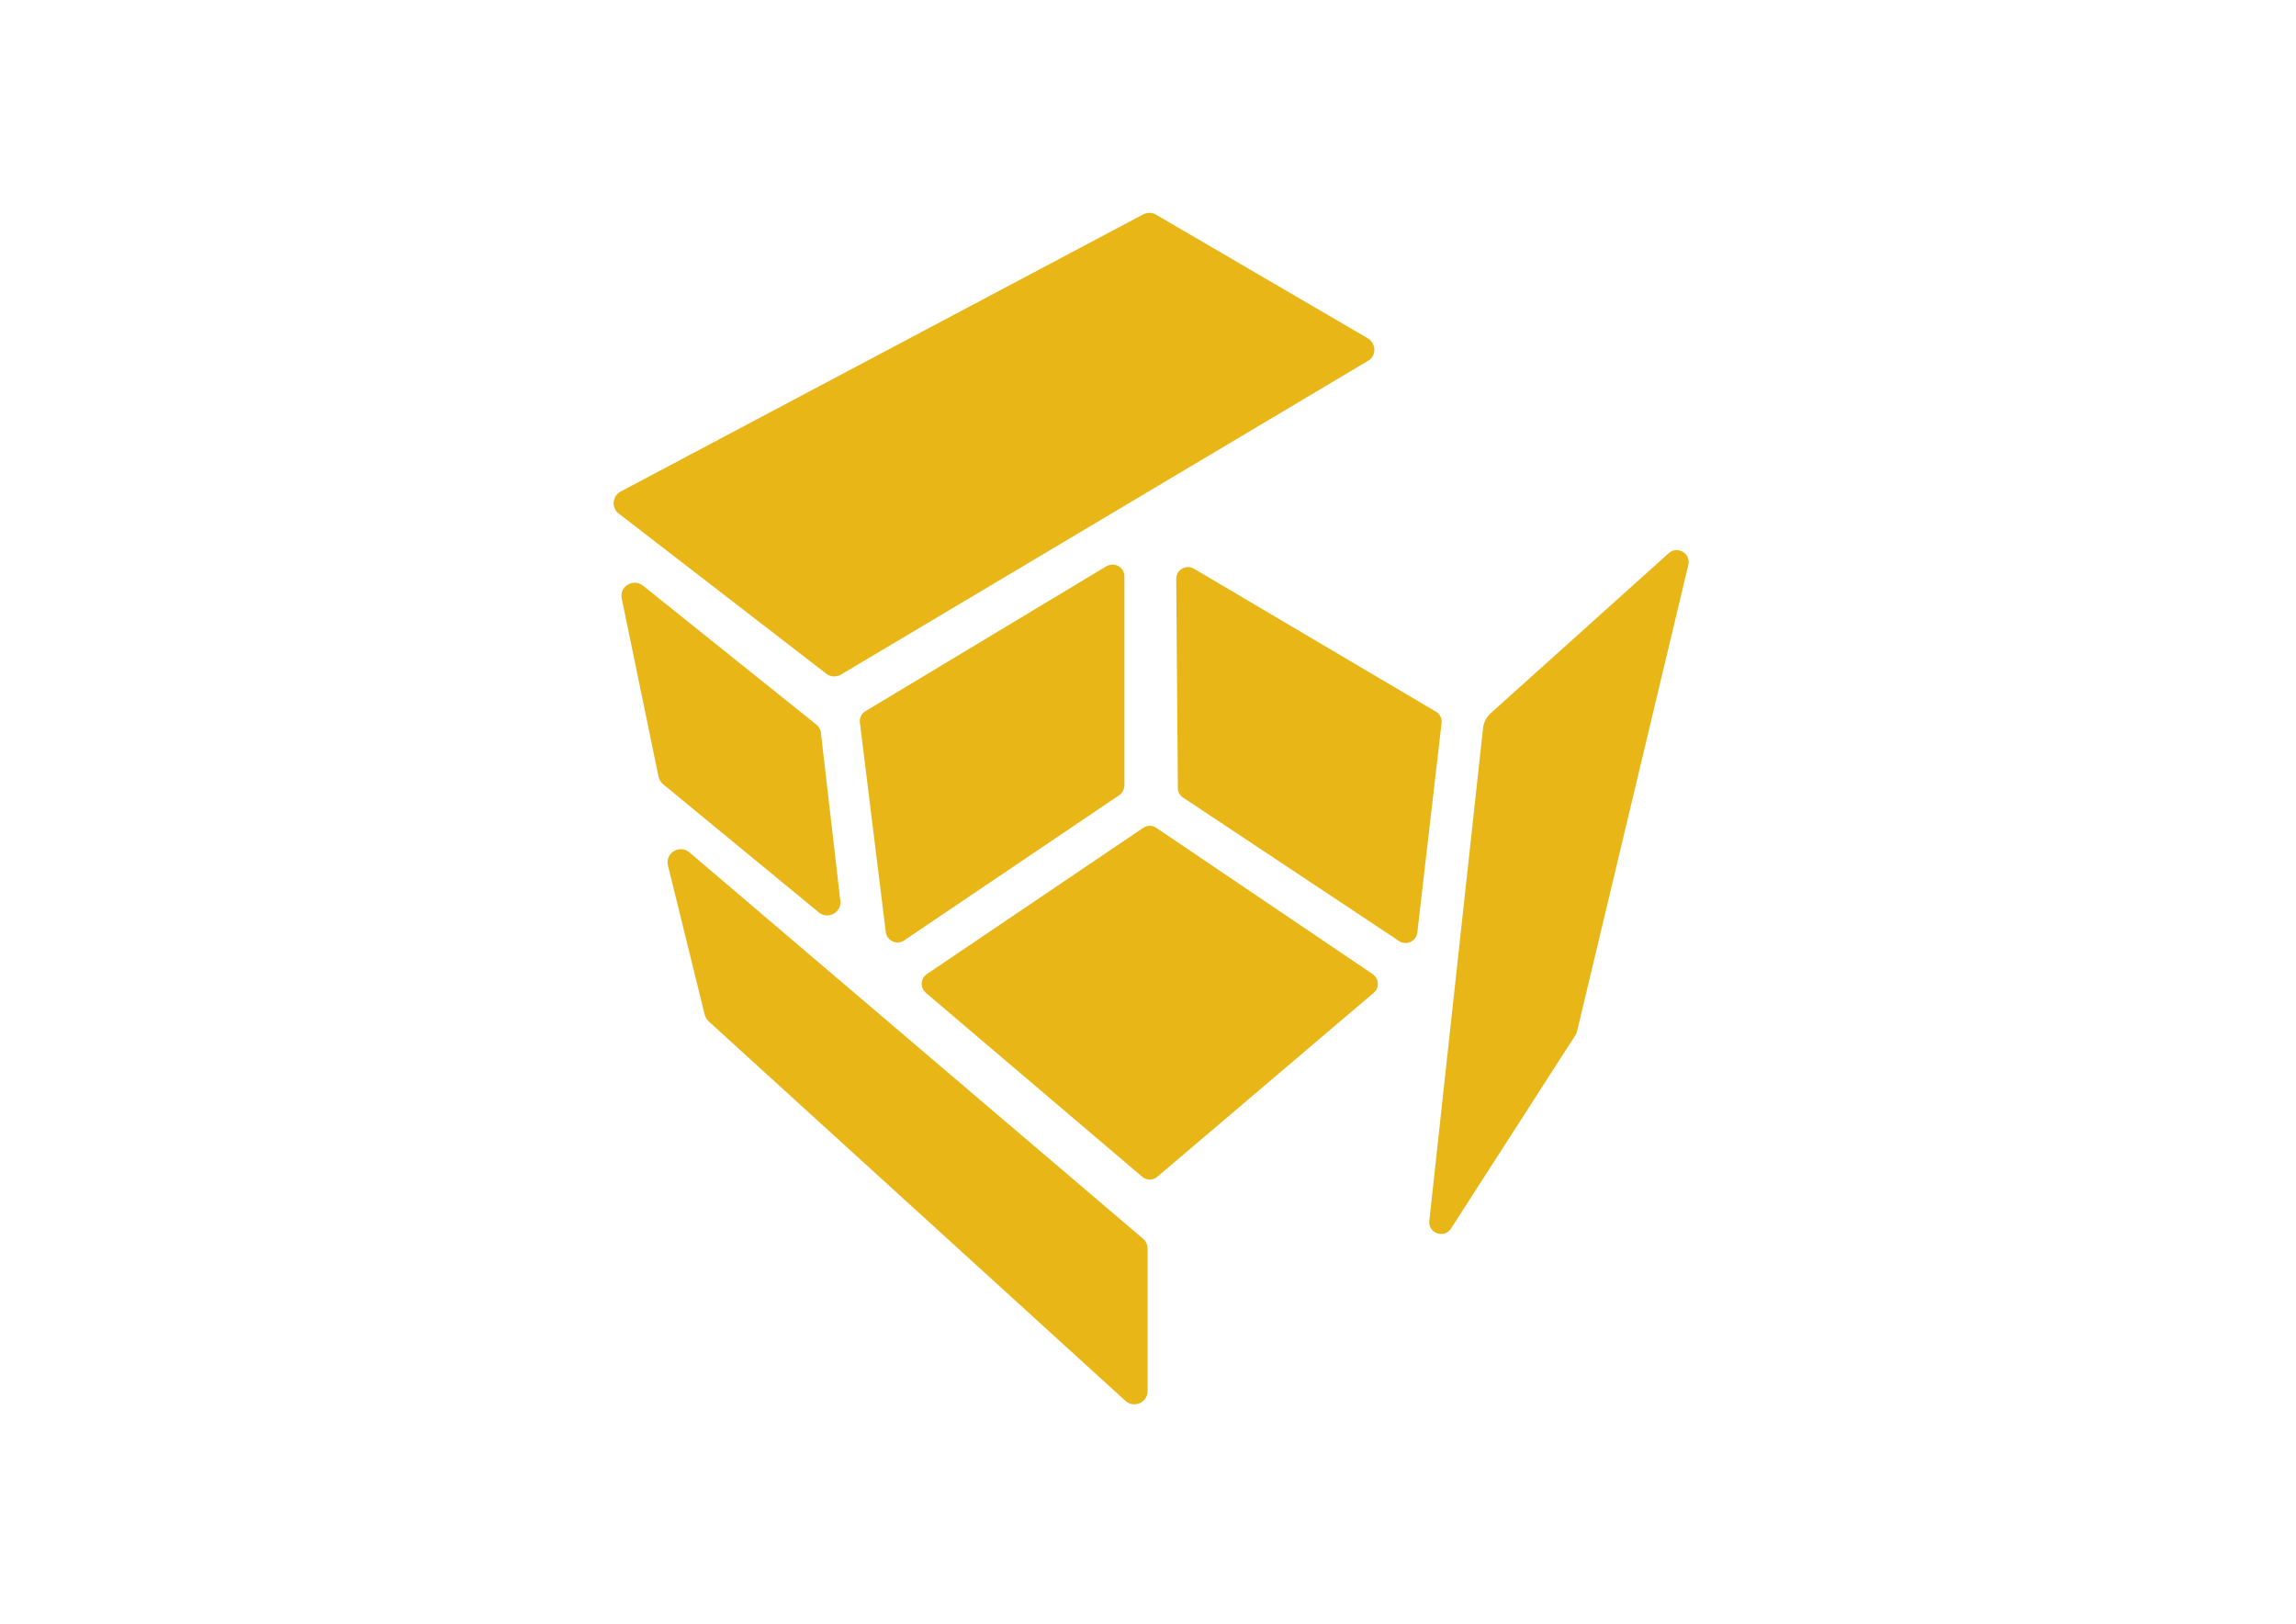 <?xml version="1.0" encoding="utf-8"?>
<!-- Generator: Adobe Illustrator 21.1.0, SVG Export Plug-In . SVG Version: 6.00 Build 0)  -->
<svg version="1.1" id="图层_1" xmlns="http://www.w3.org/2000/svg" xmlns:xlink="http://www.w3.org/1999/xlink" x="0px" y="0px"
	 viewBox="0 0 841.9 595.3" style="enable-background:new 0 0 841.9 595.3;" xml:space="preserve">
<style type="text/css">
	.st0{fill:#E9B618;}
</style>
<g>
	<path class="st0" d="M412.7,513.6L259.9,374.5c-0.7-0.7-1.3-1.6-1.5-2.5l-13.5-54.8c-1-4.5,4.3-7.7,7.9-4.7l166.3,141.6
		c1.1,0.9,1.7,2.3,1.7,3.7V510C420.8,514.2,415.8,516.4,412.7,513.6z"/>
	<path class="st0" d="M501.6,132.3l-193.2,115c-1.7,1-3.9,0.9-5.4-0.3l-76.1-58.7c-2.8-2.1-2.4-6.5,0.7-8.1L419.2,78.6
		c1.5-0.8,3.3-0.7,4.7,0.1l77.6,45.3C504.7,125.9,504.8,130.5,501.6,132.3z"/>
	<path class="st0" d="M503.7,364l-79.3,67.4c-1.6,1.4-4,1.4-5.6,0L339.5,364c-2.2-1.9-2-5.3,0.4-6.9l79.3-53.6c1.5-1,3.4-1,4.8,0
		l79.3,53.6C505.7,358.8,505.9,362.2,503.7,364z"/>
	<path class="st0" d="M410.3,291.6l-78.8,53.2c-2.7,1.8-6.3,0.1-6.7-3.1l-9.5-76.8c-0.2-1.7,0.6-3.4,2.1-4.2l88.3-53.1
		c2.9-1.7,6.6,0.3,6.6,3.7V288C412.2,289.5,411.5,290.8,410.3,291.6z"/>
	<path class="st0" d="M433.8,292.4L513,345c2.7,1.8,6.3,0.1,6.7-3.1l8.9-76.8c0.2-1.7-0.6-3.4-2.1-4.2l-88.7-52.4
		c-2.9-1.7-6.6,0.4-6.5,3.8l0.6,76.6C431.8,290.2,432.6,291.6,433.8,292.4z"/>
	<path class="st0" d="M300,334.3l-57-46.9c-0.7-0.7-1.3-1.6-1.5-2.5L228,219.5c-1-4.5,4.3-7.7,7.9-4.7l63.5,50.9
		c1.1,0.9,1.7,2.3,1.7,3.7l7.1,61.4C308.1,335,303.1,337.2,300,334.3z"/>
	<path class="st0" d="M577.3,380.1L532,450.5c-2.5,3.7-8.4,1.6-7.9-2.9L543.8,267c0.2-2.1,1.2-4.1,2.9-5.6l65.2-58.6
		c3.1-2.8,8.1,0,7.2,4.2l-40.8,171C578.1,378.8,577.8,379.5,577.3,380.1z"/>
</g>
</svg>
